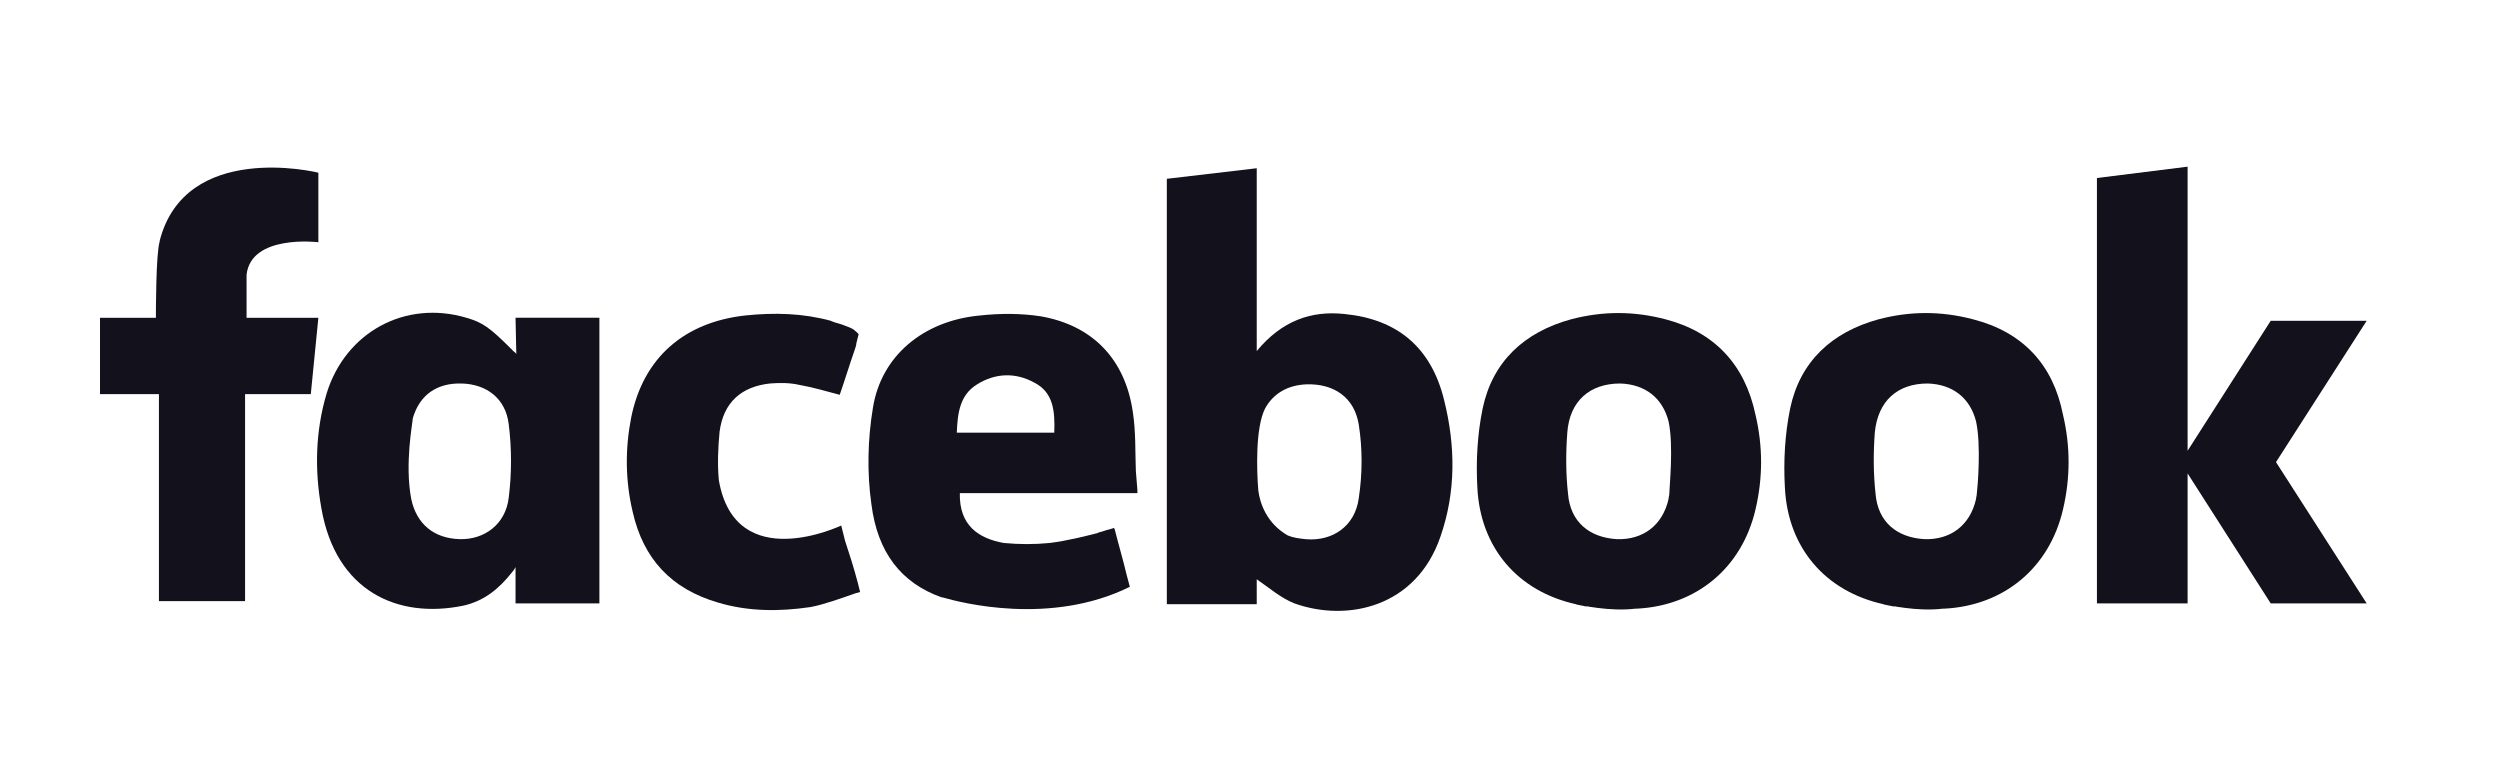 <svg width="75" height="23" viewBox="0 0 75 23" fill="none" xmlns="http://www.w3.org/2000/svg">
<path d="M40.354 9.422C39.334 9.308 38.45 9.626 37.702 10.532V10.26V5.41V5.364V5.047L35.005 5.364V18.125H37.702V17.378C38.065 17.627 38.428 17.944 38.836 18.103C40.422 18.669 42.485 18.216 43.21 16.108C43.686 14.748 43.663 13.366 43.324 12.005C42.938 10.419 41.918 9.58 40.354 9.422ZM40.762 14.952C40.649 15.791 39.969 16.244 39.175 16.176C38.971 16.154 38.79 16.131 38.632 16.063C37.997 15.7 37.793 15.088 37.748 14.703C37.702 14.114 37.657 12.844 37.952 12.255C38.201 11.802 38.632 11.552 39.198 11.53C40.014 11.507 40.626 11.915 40.762 12.731C40.876 13.456 40.876 14.204 40.762 14.952Z" fill="#13121C"/>
<path d="M49.965 9.579C49.013 9.329 48.084 9.329 47.132 9.579C45.727 9.964 44.775 10.848 44.48 12.253C44.321 13.024 44.276 13.84 44.321 14.633C44.412 16.447 45.545 17.739 47.268 18.124L47.336 18.147H47.359C47.427 18.169 47.495 18.169 47.563 18.192H47.631C47.721 18.215 47.812 18.215 47.925 18.237C48.265 18.283 48.696 18.305 49.059 18.26H49.104C50.895 18.169 52.255 17.036 52.663 15.291C52.889 14.339 52.889 13.387 52.663 12.435C52.345 10.939 51.439 9.964 49.965 9.579ZM50.079 14.815C50.079 14.86 50.056 14.928 50.056 14.973C49.875 15.767 49.285 16.197 48.515 16.175C47.676 16.129 47.109 15.653 47.041 14.815C46.973 14.203 46.973 13.591 47.019 12.979C47.087 12.027 47.699 11.505 48.605 11.505C49.353 11.528 49.875 11.936 50.056 12.639C50.215 13.364 50.079 14.633 50.079 14.815Z" fill="#13121C"/>
<path d="M9.324 9.534H7.397V8.242C7.533 7.018 9.551 7.267 9.551 7.267V7.176V5.182C9.483 5.159 5.561 4.23 4.791 7.222V7.244C4.677 7.607 4.677 9.33 4.677 9.534H3V11.823H4.768V18.034H7.352V11.823H9.324L9.551 9.534H9.324V9.534Z" fill="#13121C"/>
<path d="M15.489 10.621C15.466 10.576 15.421 10.553 15.398 10.531L15.376 10.508C15.33 10.463 15.308 10.44 15.308 10.44C14.696 9.828 14.469 9.669 13.993 9.533C12.157 8.989 10.366 9.964 9.8 11.8C9.46 12.933 9.437 14.112 9.641 15.245C10.072 17.738 11.93 18.577 13.902 18.169C14.514 18.033 14.968 17.671 15.376 17.149C15.376 17.149 15.421 17.104 15.466 17.013V18.101H17.982V9.533H15.466L15.489 10.621ZM15.262 14.928C15.172 15.721 14.537 16.197 13.789 16.174C13.018 16.152 12.497 15.721 12.338 14.973C12.134 13.908 12.384 12.661 12.384 12.548C12.588 11.845 13.109 11.482 13.857 11.505C14.605 11.528 15.172 11.959 15.262 12.729C15.353 13.454 15.353 14.203 15.262 14.928Z" fill="#13121C"/>
<path d="M25.735 17.488C25.622 17.057 25.486 16.626 25.35 16.218L25.237 15.765C25.237 15.765 22.064 17.284 21.565 14.405C21.52 13.929 21.542 13.43 21.587 12.954C21.701 12.07 22.245 11.594 23.106 11.504C23.401 11.481 23.695 11.481 23.99 11.549C24.375 11.617 24.761 11.73 25.192 11.844C25.35 11.39 25.486 10.937 25.645 10.484C25.668 10.416 25.69 10.348 25.69 10.302L25.758 10.03C25.735 9.985 25.69 9.962 25.645 9.917C25.577 9.849 25.441 9.804 25.259 9.736C25.192 9.713 25.101 9.69 25.033 9.668C24.965 9.645 24.919 9.622 24.919 9.622C24.081 9.396 23.242 9.373 22.358 9.464C20.522 9.668 19.298 10.733 18.936 12.524C18.754 13.453 18.754 14.405 18.981 15.357C19.298 16.762 20.137 17.669 21.542 18.077C22.449 18.349 23.378 18.349 24.308 18.213C24.693 18.145 25.259 17.941 25.645 17.805L25.803 17.76L25.735 17.488Z" fill="#13121C"/>
<path d="M34.076 14.136C34.054 13.546 34.076 12.957 33.986 12.368C33.759 10.781 32.784 9.761 31.22 9.489C30.631 9.398 29.996 9.398 29.384 9.466C27.707 9.625 26.438 10.668 26.188 12.232C26.03 13.184 26.007 14.181 26.143 15.133C26.324 16.561 27.027 17.49 28.251 17.921H28.274C28.818 18.08 31.515 18.782 33.895 17.604L33.804 17.264C33.691 16.788 33.555 16.334 33.442 15.881L33.419 15.836C33.419 15.836 33.374 15.858 33.283 15.881C33.17 15.904 33.079 15.949 32.966 15.972L32.92 15.994C32.558 16.085 32.036 16.221 31.492 16.289C31.039 16.334 30.586 16.334 30.11 16.289C29.362 16.153 28.772 15.768 28.795 14.793H29.226C30.699 14.793 32.195 14.793 33.668 14.793C33.714 14.793 33.736 14.793 33.782 14.793H34.122V14.702L34.076 14.136ZM31.628 12.98H28.704C28.727 12.39 28.795 11.846 29.316 11.529C29.86 11.189 30.472 11.166 31.039 11.484C31.606 11.778 31.651 12.345 31.628 12.98Z" fill="#13121C"/>
<path d="M71 9.624H68.121L65.628 13.523V5.385V5.34V5L62.908 5.34V18.101H65.628V14.203L68.121 18.101H71L68.28 13.863L71 9.624Z" fill="#13121C"/>
<path d="M59.191 9.579C58.239 9.329 57.309 9.329 56.357 9.579C54.952 9.964 54 10.848 53.705 12.253C53.547 13.024 53.501 13.84 53.547 14.633C53.637 16.447 54.771 17.739 56.493 18.124L56.561 18.147H56.584C56.652 18.169 56.72 18.169 56.788 18.192H56.856C56.947 18.215 57.037 18.215 57.151 18.237C57.491 18.283 57.921 18.305 58.284 18.26H58.329C60.12 18.169 61.48 17.036 61.888 15.291C62.114 14.339 62.114 13.387 61.888 12.435C61.593 10.939 60.687 9.964 59.191 9.579ZM59.304 14.815C59.304 14.86 59.281 14.928 59.281 14.973C59.1 15.767 58.511 16.197 57.74 16.175C56.901 16.129 56.335 15.653 56.267 14.815C56.199 14.203 56.199 13.591 56.244 12.979C56.335 12.027 56.924 11.505 57.831 11.505C58.579 11.528 59.1 11.936 59.281 12.639C59.44 13.364 59.327 14.633 59.304 14.815Z" fill="#13121C"/>
</svg>
